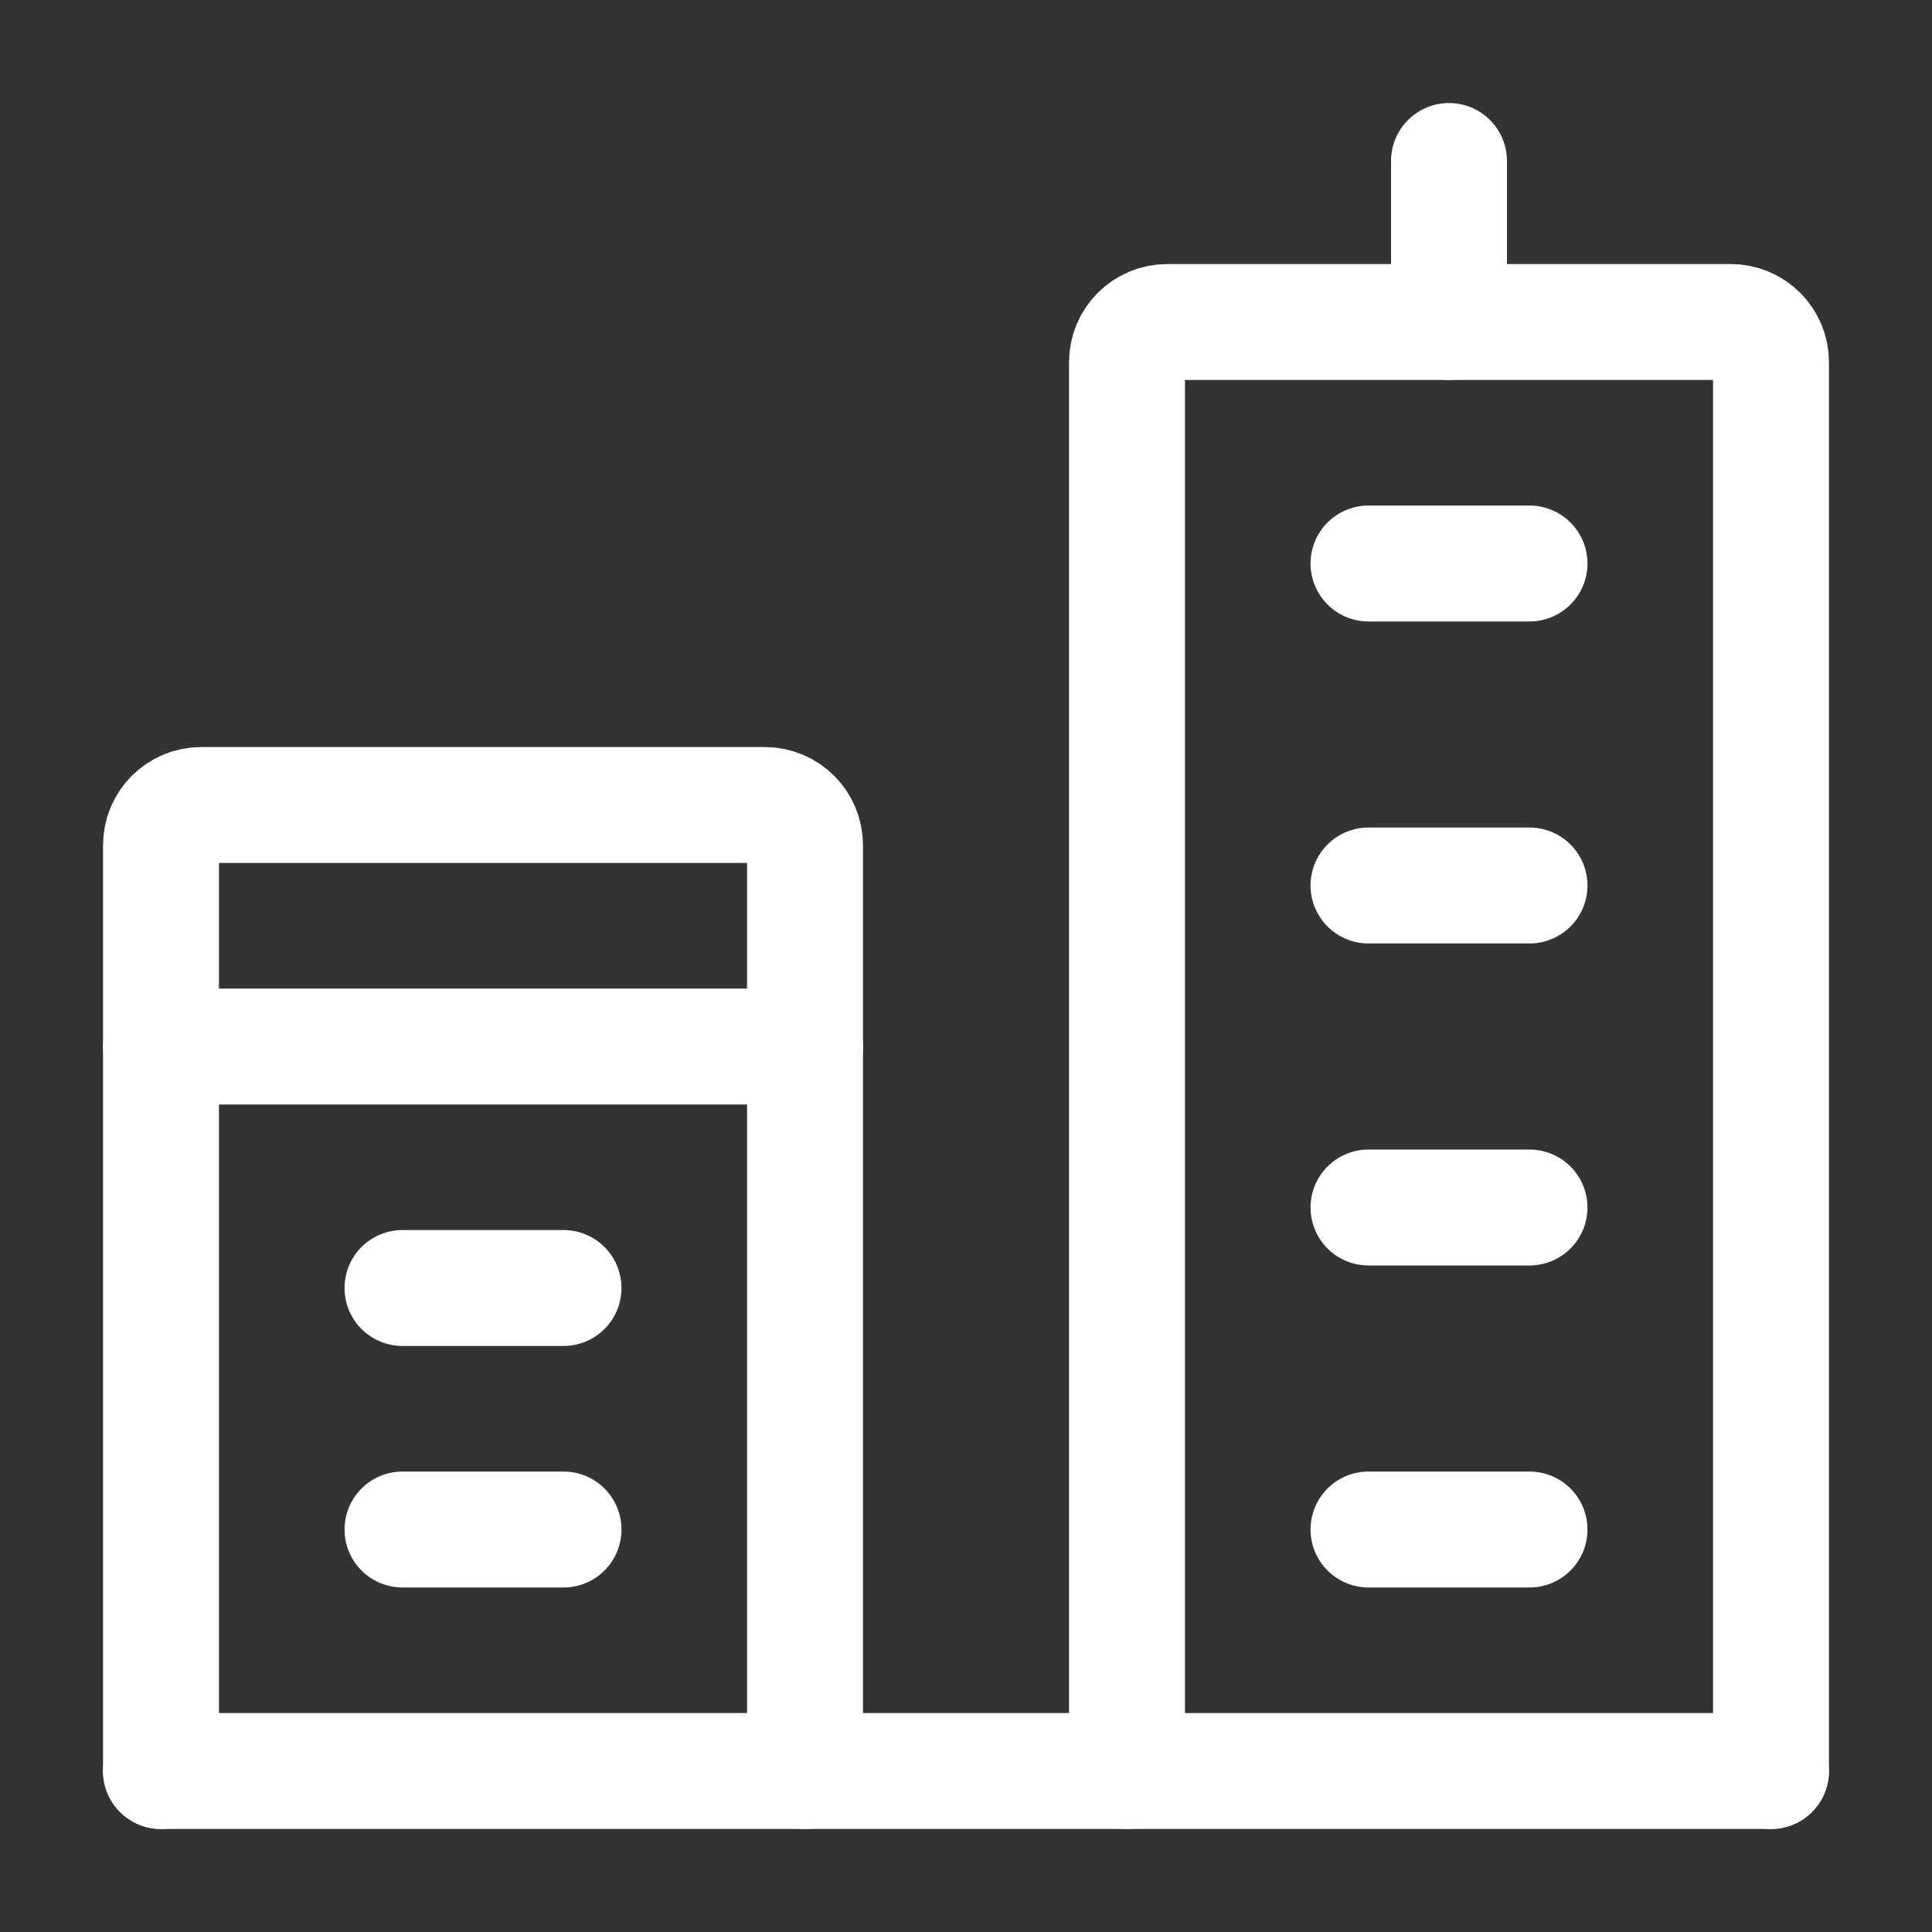<svg width="100" height="100" viewBox="0 0 100 100" fill="none" xmlns="http://www.w3.org/2000/svg">
<rect x="0" y="0" width="100" height="100" fill="#333333" stroke="none"/>
<path d="M70.833 29.167H79.167" stroke="white" stroke-width="6" stroke-linecap="round" stroke-linejoin="round"/>
<path d="M70.833 45.833H79.167" stroke="white" stroke-width="6" stroke-linecap="round" stroke-linejoin="round"/>
<path d="M70.833 62.5H79.167" stroke="white" stroke-width="6" stroke-linecap="round" stroke-linejoin="round"/>
<path d="M8.333 54.167H41.667" stroke="white" stroke-width="6" stroke-linecap="round" stroke-linejoin="round"/>
<path d="M20.833 79.167H29.167" stroke="white" stroke-width="6" stroke-linecap="round" stroke-linejoin="round"/>
<path d="M20.833 66.667H29.167" stroke="white" stroke-width="6" stroke-linecap="round" stroke-linejoin="round"/>
<path d="M70.833 79.167H79.167" stroke="white" stroke-width="6" stroke-linecap="round" stroke-linejoin="round"/>
<path d="M75 16.667V8.333" stroke="white" stroke-width="6" stroke-linecap="round" stroke-linejoin="round"/>
<path d="M91.667 91.667V18.75C91.667 17.599 90.734 16.667 89.583 16.667H60.417C59.266 16.667 58.333 17.599 58.333 18.75V91.667" stroke="white" stroke-width="6" stroke-linecap="round" stroke-linejoin="round"/>
<path d="M41.667 91.667V43.75C41.667 42.599 40.734 41.667 39.583 41.667H10.417C9.266 41.667 8.333 42.599 8.333 43.75V91.667" stroke="white" stroke-width="6" stroke-linecap="round" stroke-linejoin="round"/>
<path d="M8.333 91.667H91.667" stroke="white" stroke-width="6" stroke-linecap="round" stroke-linejoin="round"/>
</svg> 